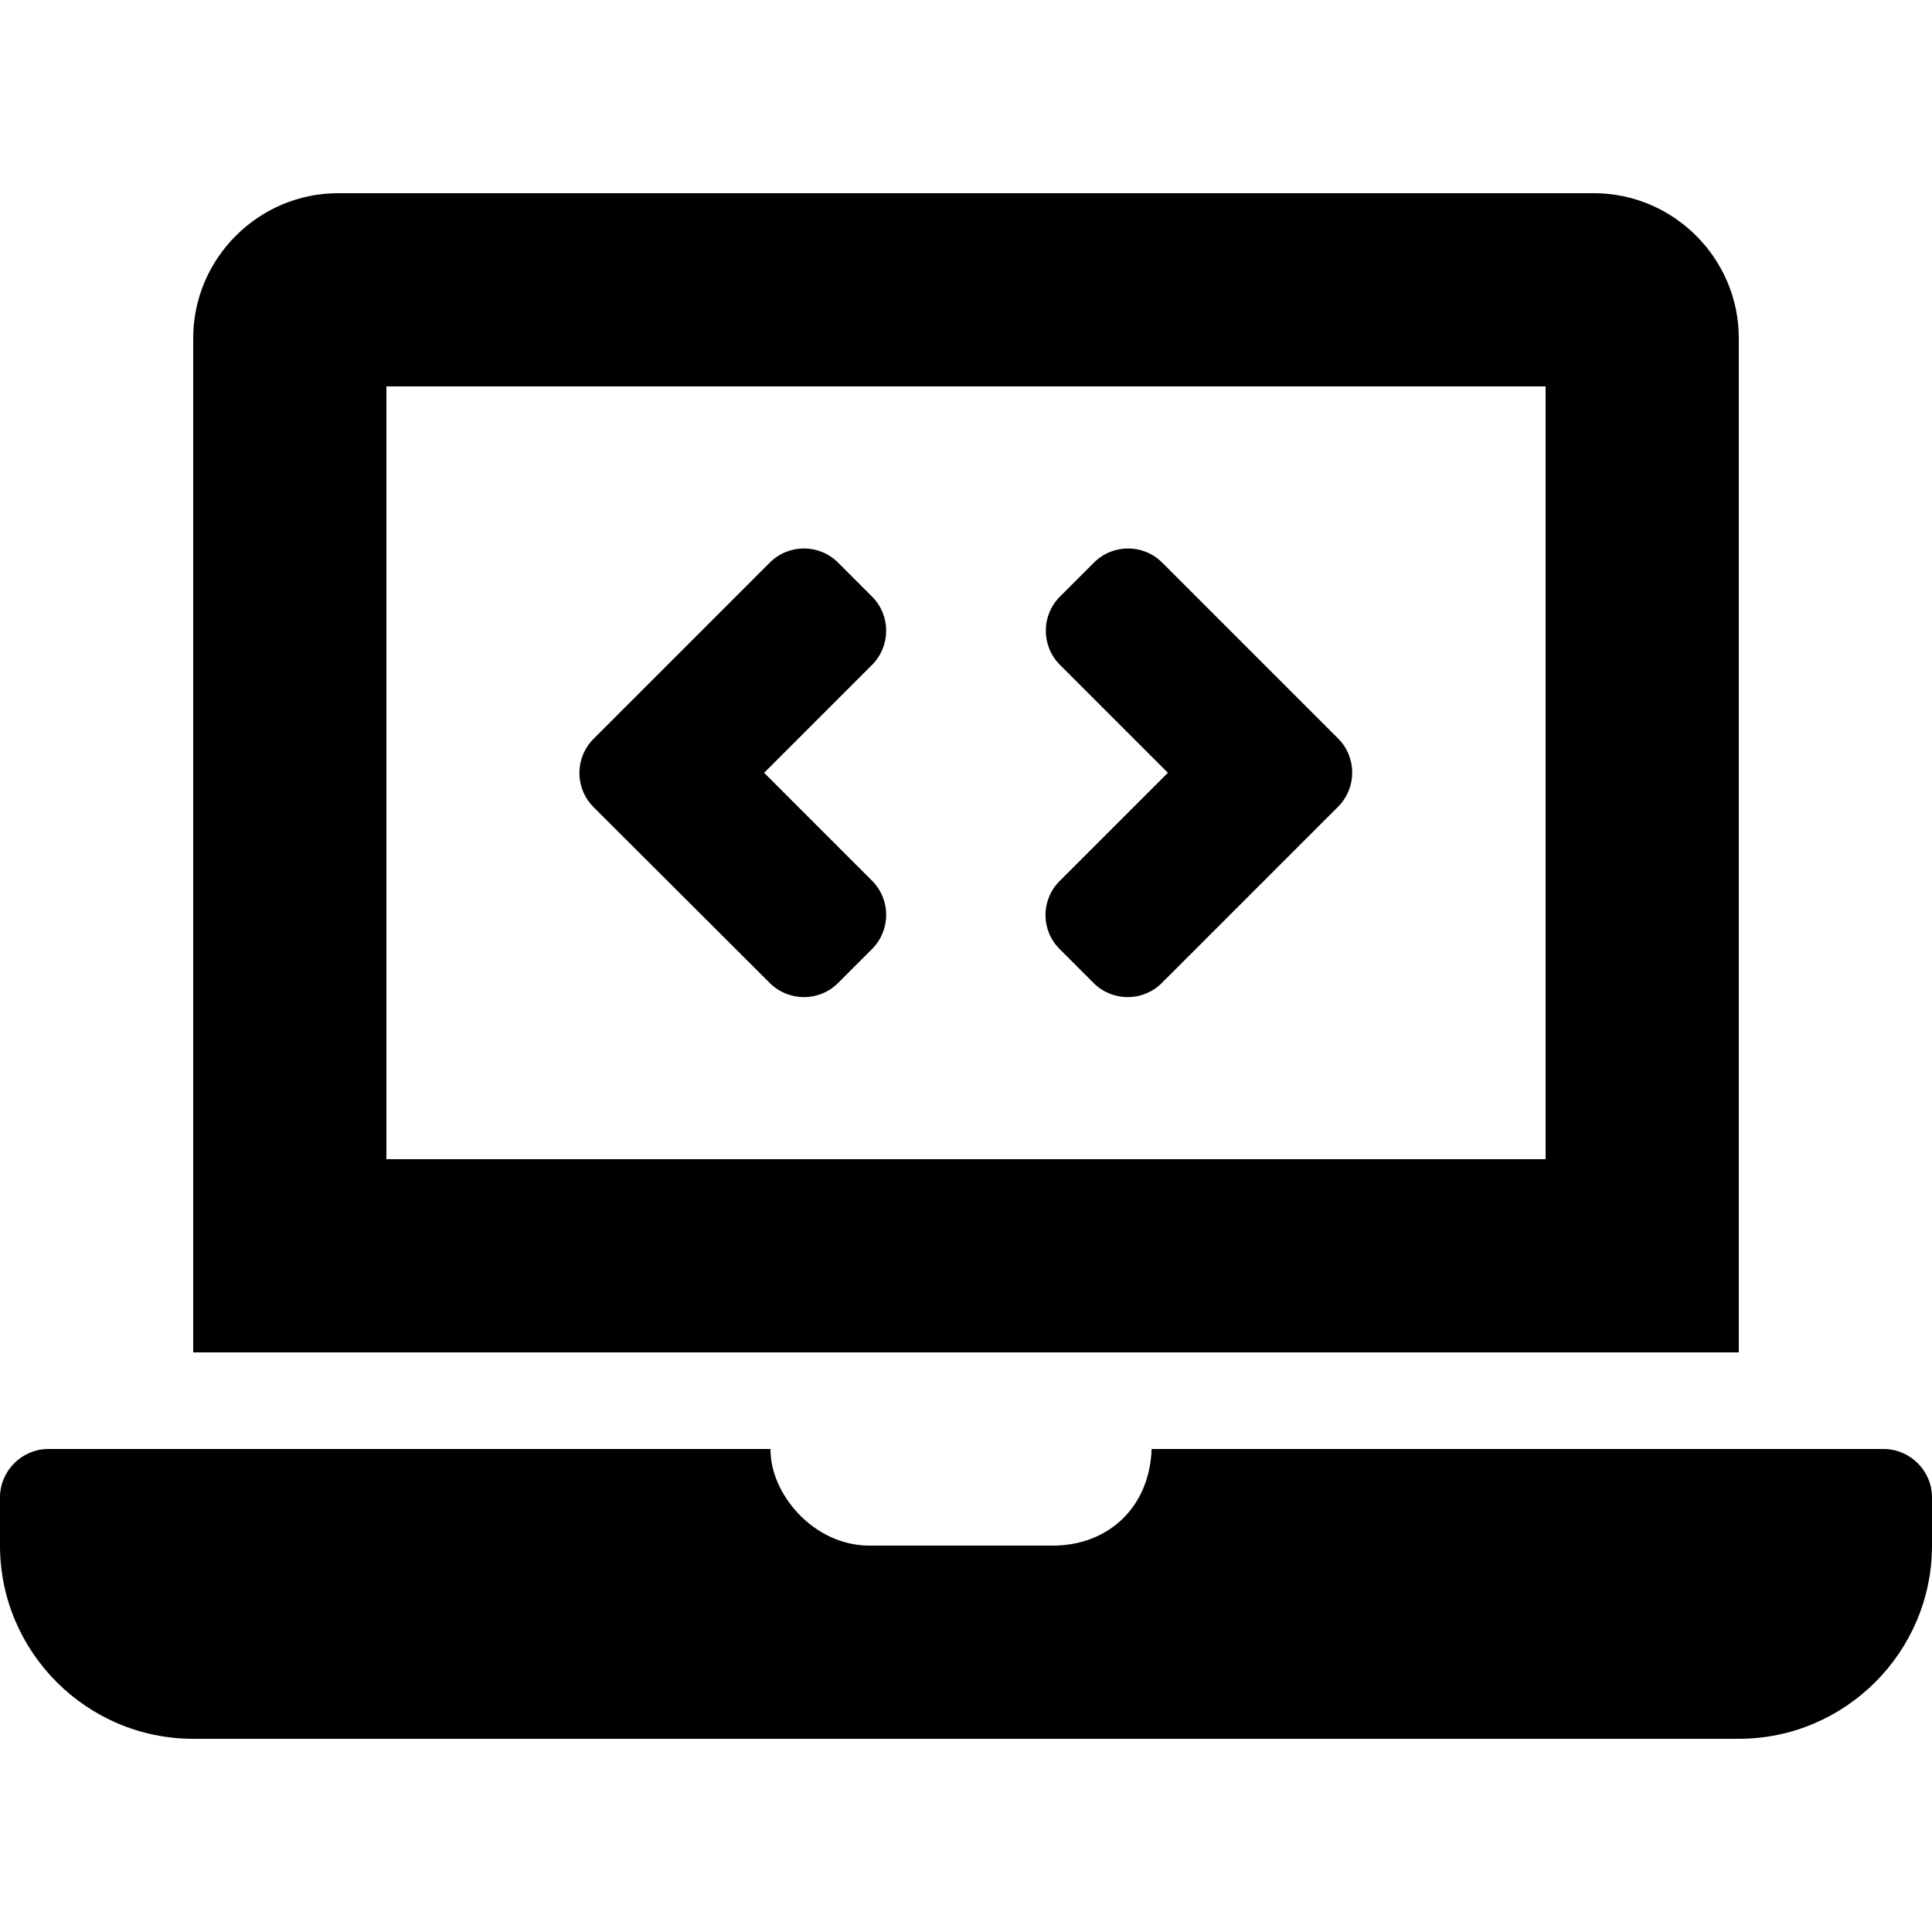 <?xml version="1.0" encoding="utf-8"?>
<!-- Generator: Adobe Illustrator 24.0.0, SVG Export Plug-In . SVG Version: 6.00 Build 0)  -->
<svg version="1.1" id="Layer_1" xmlns="http://www.w3.org/2000/svg" xmlns:xlink="http://www.w3.org/1999/xlink" x="0px" y="0px"
	 viewBox="0 0 512 512" style="enable-background:new 0 0 512 512;" xml:space="preserve">
<path d="M204,260.5c5,5,13.1,5,18.1,0l9-9c5-5,5-13.1,0-18.1l-28.6-28.6l28.6-28.6c5-5,5-13.1,0-18.1l-9-9c-5-5-13.1-5-18.1,0
	l-46.7,46.7c-5,5-5,13.1,0,18.1L204,260.5z M280.8,251.5l9,9c5,5,13.1,5,18.1,0l46.7-46.7c5-5,5-13.1,0-18.1L308,149.1
	c-5-5-13.1-5-18.1,0l-9,9c-5,5-5,13.1,0,18.1l28.6,28.6l-28.6,28.6C275.8,238.4,275.8,246.5,280.8,251.5L280.8,251.5z M499.2,384
	h-194c-0.6,15.8-11.8,25.6-26.2,25.6h-48.6c-15,0-26.4-14-26.2-25.6H12.8c-7,0-12.8,5.8-12.8,12.8v12.8c0,28.2,23,51.2,51.2,51.2
	h409.6c28.2,0,51.2-23,51.2-51.2v-12.8C512,389.8,506.2,384,499.2,384z M460.8,89.6c0-21.1-17.3-38.4-38.4-38.4H89.6
	c-21.1,0-38.4,17.3-38.4,38.4v268.8h409.6V89.6z M409.6,307.2H102.4V102.4h307.2V307.2z"/>
</svg>
